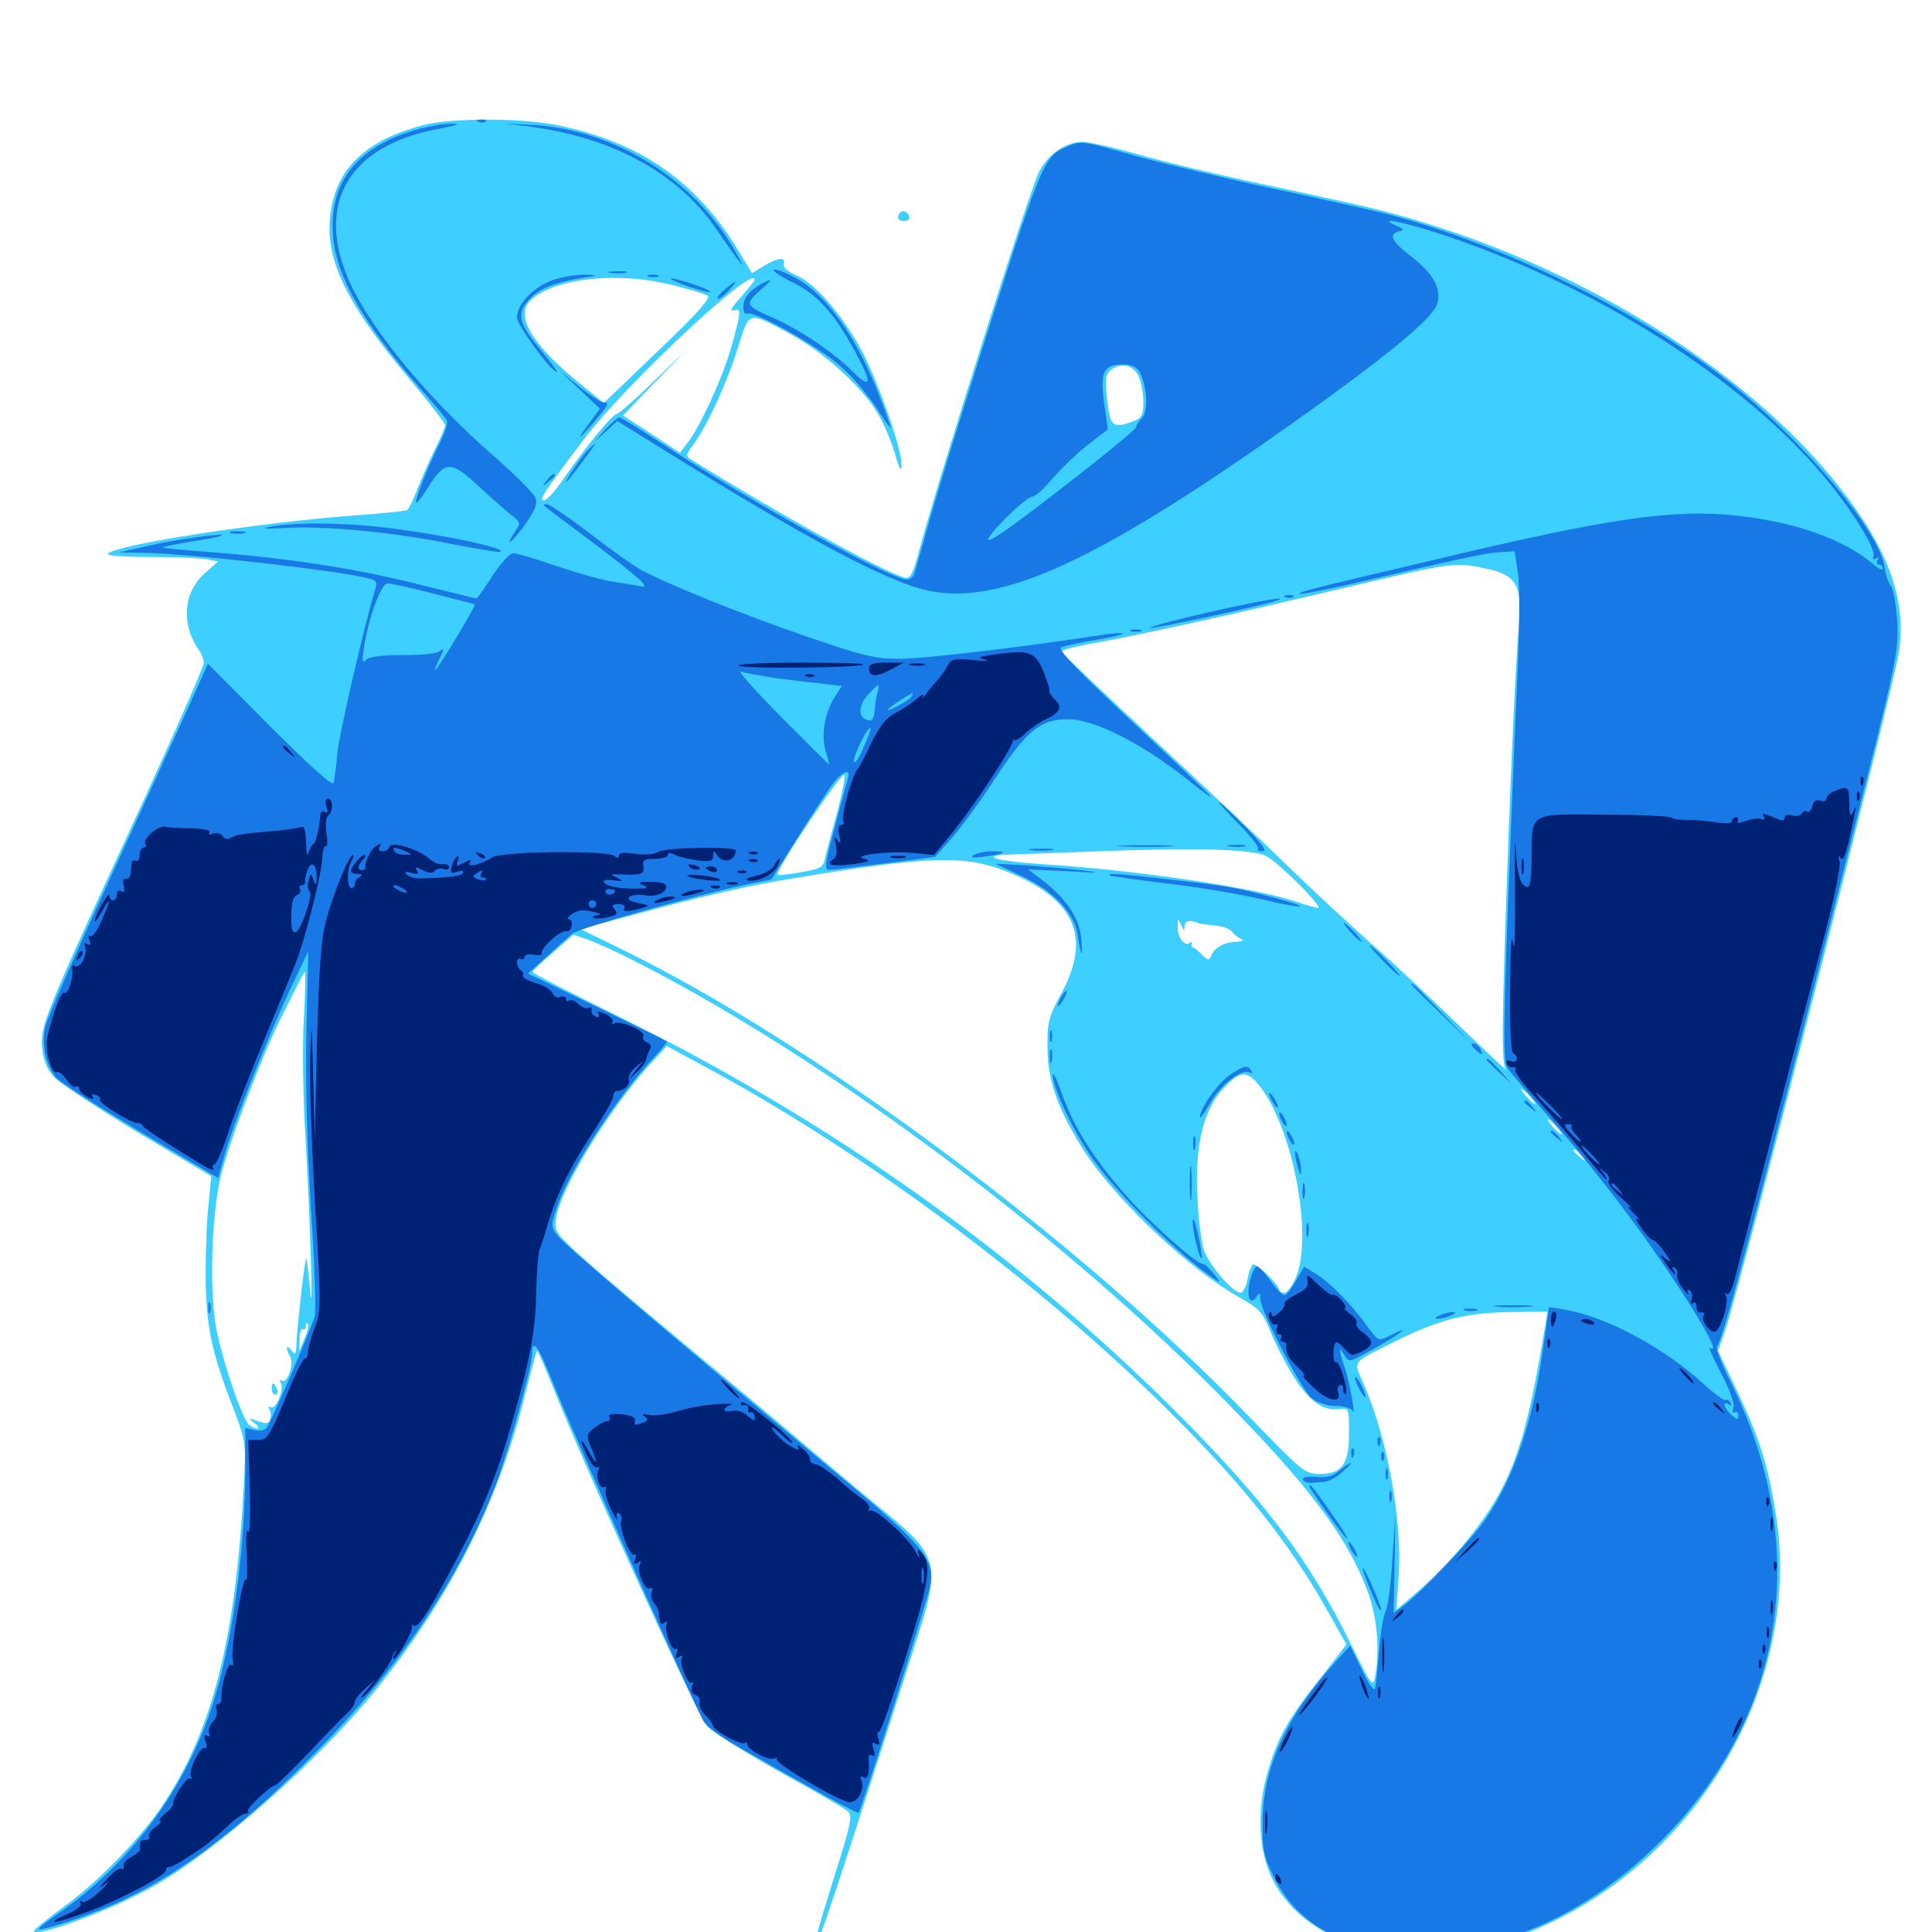 <svg xmlns="http://www.w3.org/2000/svg" viewBox="0 -1000 1000 1000">
	<path fill="#3ccfff" d="M218.75 -935.156C191.211 -927.93 176.172 -914.648 171.875 -894.141C166.602 -868.75 176.758 -845.703 212.891 -802.734C222.461 -791.211 230.469 -780.859 230.469 -779.883C230.469 -778.906 227.93 -773.047 224.805 -766.797C221.875 -760.742 217.773 -751.367 215.82 -746.289C213.867 -741.211 211.523 -736.523 210.742 -735.938C209.961 -735.547 197.461 -734.18 183.203 -733.203C133.984 -729.492 60.547 -718.164 55.859 -713.477C54.688 -712.5 62.891 -711.719 77.539 -711.719C90.43 -711.719 103.711 -711.133 107.031 -710.547L112.891 -709.375L106.25 -703.516C94.922 -693.555 93.555 -677.344 102.734 -663.867C104.297 -661.719 105.469 -658.594 105.469 -656.836C105.469 -654.883 89.648 -618.945 70.117 -576.562C22.07 -472.461 20.898 -469.141 21.875 -457.422C22.656 -450.391 24.414 -446.289 28.516 -441.992C31.641 -438.867 50.977 -426.172 71.68 -413.672L109.375 -391.211L108.008 -377.148C107.031 -369.336 106.445 -352.539 106.445 -339.648C106.641 -313.672 109.375 -300.391 120.703 -271.289C127.344 -253.711 127.344 -253.711 126.172 -230.273C121.875 -150.781 109.57 -102.93 83.398 -64.453C72.07 -47.852 49.414 -24.609 32.227 -12.5C24.219 -6.641 17.578 -1.172 17.578 -0.586C17.578 3.32 56.641 -10.938 77.93 -22.852C111.523 -41.211 167.578 -91.016 197.266 -128.711C234.766 -176.172 258.984 -225.195 272.461 -280.859C275.195 -291.406 277.539 -300.391 277.93 -300.781C278.32 -301.172 281.641 -293.359 285.742 -283.203C302.93 -239.648 361.328 -111.523 366.211 -106.25C369.336 -103.125 386.328 -92.578 404.102 -82.617C421.875 -72.852 437.695 -63.672 439.062 -62.305C441.211 -60.352 440.234 -55.078 432.812 -31.836C421.484 4.688 421.094 6.445 423.438 4.102C425 2.539 441.406 -47.656 475.781 -155.469C486.523 -189.453 484.961 -195.312 459.766 -216.016C451.367 -222.852 432.617 -238.477 418.164 -250.781C403.516 -263.281 372.656 -289.062 349.609 -308.203C326.562 -327.344 302.93 -347.461 297.266 -352.93C287.5 -362.109 286.719 -363.477 287.891 -369.727C290.43 -385.352 314.648 -425 336.328 -449.023L345.117 -458.594L363.867 -448.438C443.164 -406.055 532.227 -340.625 599.023 -275.586C641.016 -234.57 666.797 -202.734 687.695 -165.234L696.875 -148.828L683.789 -131.836C666.797 -110.547 661.523 -100.977 656.25 -83.203C650.391 -63.672 651.367 -41.406 658.789 -26.953C676.758 8.203 728.711 21.484 780.859 3.906C873.242 -26.953 934.375 -125.195 918.945 -217.773C914.844 -242.578 910.742 -255.664 898.633 -281.055L889.258 -300.781L892.969 -311.328C900.781 -334.57 978.125 -636.328 982.617 -661.133C987.305 -687.891 978.125 -714.844 952.539 -747.266C908.789 -803.516 829.492 -854.883 745.117 -882.227C720.898 -890.039 712.891 -891.992 655.273 -904.297C632.812 -908.984 603.516 -916.016 590.43 -919.727C577.344 -923.438 563.867 -926.562 560.352 -926.562C551.367 -926.562 541.992 -919.922 537.5 -910.352C532.227 -899.219 486.719 -755.469 476.367 -717.188C472.266 -701.953 471.289 -700.195 467.773 -701.172C455.273 -705.078 404.102 -733.398 357.422 -762.305C354.883 -763.867 355.078 -765.039 358.789 -769.727C366.016 -779.688 376.367 -801.953 381.836 -819.727C388.086 -839.453 386.719 -839.062 408.984 -827.148C425 -818.555 444.531 -801.367 453.32 -787.695C456.836 -782.227 461.133 -772.266 463.086 -765.625C465.625 -756.641 466.602 -755.273 466.602 -759.57C466.797 -768.555 452.734 -807.422 443.945 -822.266C433.203 -840.234 421.484 -853.32 412.305 -857.422C407.422 -859.57 405.078 -861.719 405.664 -863.477C407.031 -867.188 402.344 -866.602 395.312 -862.305L389.258 -858.594L382.617 -869.531C360.742 -906.055 331.445 -926.367 288.672 -935.156C269.727 -939.062 233.398 -939.062 218.75 -935.156ZM348.438 -852.344C356.641 -850.391 364.648 -847.852 366.211 -847.07C368.164 -845.898 361.523 -838.281 340.625 -818.359L312.5 -791.406L298.633 -802.734C274.805 -822.266 266.211 -837.305 275 -844.922C287.695 -856.25 320.508 -859.57 348.438 -852.344ZM390.625 -855.273C390.625 -854.688 387.305 -850.586 383.398 -846.094C379.102 -841.406 377.344 -838.477 379.492 -839.258C383.789 -840.82 383.789 -839.062 378.711 -821.094C374.609 -805.859 362.305 -778.711 355.664 -770.508L351.953 -765.625L337.109 -775.391L322.461 -784.961L338.477 -801.562L354.492 -818.164L337.891 -802.148C328.711 -793.164 320.312 -785.938 319.336 -785.742C316.992 -785.742 302.93 -768.359 291.797 -752.344C287.695 -746.094 283.008 -741.016 281.641 -741.016C278.711 -741.016 280.859 -744.336 301.953 -772.266C323.242 -800.586 390.625 -863.672 390.625 -855.273ZM589.258 -805.469C590.625 -802.734 591.797 -796.875 591.797 -792.188C591.797 -785.156 591.016 -783.594 586.719 -782.031C575.977 -777.93 574.609 -779.102 573.047 -793.164C571.875 -804.492 572.266 -806.445 575.391 -808.789C580.664 -812.5 586.328 -811.133 589.258 -805.469ZM769.336 -705.664C784.375 -702.539 787.891 -697.07 786.328 -678.516C784.18 -652.93 781.445 -589.844 779.102 -518.75C777.344 -462.695 777.344 -449.414 779.492 -446.484C780.859 -444.727 770.703 -454.297 756.641 -467.773C742.773 -481.25 722.266 -500.586 710.938 -510.547C699.609 -520.508 680.664 -538.086 668.75 -549.609C657.031 -561.133 625.391 -591.016 598.438 -616.016C571.68 -641.016 549.609 -661.914 549.219 -662.695C549.023 -663.477 557.422 -665.625 567.773 -667.383C591.406 -671.68 635.742 -681.445 693.359 -695.117C752.539 -709.18 752.93 -709.18 769.336 -705.664ZM433.008 -578.32C430.273 -568.359 427.539 -558.203 426.953 -555.273C425.977 -550.977 424.414 -550.195 414.062 -548.438C407.617 -547.266 402.344 -546.875 402.344 -547.266C402.344 -551.172 436.133 -601.367 437.109 -598.828C437.5 -597.461 435.742 -588.281 433.008 -578.32ZM655.469 -556.836C662.109 -553.32 685.352 -530.078 682.227 -530.078C681.055 -530.078 676.367 -531.445 671.68 -533.008C650.586 -540.43 588.672 -549.609 539.258 -552.734C516.992 -554.102 506.25 -557.031 521.484 -557.617C526.367 -557.812 547.461 -558.594 568.359 -559.375C619.531 -561.328 648.438 -560.547 655.469 -556.836ZM523.633 -547.852C556.641 -533.984 564.844 -514.453 549.414 -485.938C542.773 -473.633 541.992 -471.094 542.188 -457.812C542.188 -441.602 547.07 -427.344 558.789 -408.008C574.609 -381.641 614.062 -343.945 641.406 -328.516C651.953 -322.656 653.516 -320.898 657.617 -310.742C660.156 -304.492 665.625 -293.75 669.922 -286.914C678.125 -274.219 684.961 -269.531 693.555 -270.703C698.047 -271.289 698.242 -270.898 698.242 -258.398C698.242 -241.992 694.727 -237.109 683.008 -237.109C675.391 -237.109 674.023 -238.281 646.68 -266.602C558.008 -358.594 419.336 -461.523 319.531 -509.766L300.391 -519.141L324.414 -525.586C364.062 -536.328 387.109 -541.602 413.477 -545.898C483.203 -557.227 500.586 -557.617 523.633 -547.852ZM613.086 -520.703C613.281 -522.656 614.648 -523.633 616.797 -523.242C618.555 -522.852 620.117 -522.461 620.117 -522.266C620.117 -522.07 623.633 -521.484 627.93 -521.094C632.227 -520.703 636.523 -519.336 637.695 -517.773C638.672 -516.211 641.016 -514.648 642.578 -513.867C644.336 -513.281 642.969 -512.695 639.648 -512.5C633.398 -512.305 628.125 -509.18 626.758 -504.883C625.977 -502.734 625 -502.93 622.07 -505.859C620.117 -508.008 617.969 -509.57 617.383 -509.57C616.797 -509.57 616.602 -510.547 616.797 -511.523C617.188 -512.695 616.797 -512.891 616.016 -512.109C613.477 -509.57 609.375 -514.648 609.57 -520.117C609.57 -524.609 609.766 -524.805 611.328 -521.289C612.695 -518.164 613.086 -517.969 613.086 -520.703ZM326.172 -503.711C422.266 -455.469 542.383 -366.797 627.93 -281.25C676.172 -232.812 697.656 -204.688 708.203 -175.391C712.891 -162.695 714.258 -144.922 711.719 -132.031C710.547 -126.562 709.766 -127.539 699.805 -147.852C677.734 -192.773 654.492 -223.633 606.641 -271.289C525.781 -351.758 428.906 -420.312 320.312 -473.828C295.703 -485.938 275.586 -496.289 275.586 -496.875C275.586 -497.461 280.469 -501.953 286.328 -507.031L296.68 -516.211L304.297 -513.672C308.398 -512.109 318.164 -507.812 326.172 -503.711ZM157.227 -472.07C156.445 -458.203 156.836 -430.469 158.203 -409.961C160.742 -364.844 162.305 -310.352 160.352 -333.789C159.57 -342.383 158.789 -349.023 158.398 -348.438C157.617 -346.68 153.906 -314.453 153.516 -305.859C153.32 -298.828 152.93 -298.047 150.977 -300.977C148.047 -304.688 147.656 -302.148 150.195 -297.852C152.344 -294.336 148.828 -283.594 145.898 -285.352C144.727 -286.133 144.531 -285.547 145.312 -284.18C147.266 -281.055 142.773 -269.922 140.039 -271.68C138.867 -272.266 138.672 -271.875 139.453 -270.508C140.234 -269.141 140.43 -266.992 139.844 -265.43C139.062 -263.086 137.695 -262.891 133.398 -264.453C128.32 -266.211 128.125 -266.211 131.641 -263.477C135.547 -260.547 133.789 -259.375 129.297 -262.109C125.781 -264.453 116.016 -292.578 112.109 -311.523C108.203 -330.859 109.375 -370.508 114.258 -391.211C118.359 -408.203 135.547 -453.516 145.117 -472.461L155.078 -492.383C156.25 -494.922 157.617 -496.875 157.812 -496.875C158.203 -496.875 158.008 -485.742 157.227 -472.07ZM649.219 -441.016C667.383 -423.047 680.078 -363.477 671.094 -339.648C669.141 -334.766 666.406 -330.859 664.844 -330.859C663.281 -330.859 662.109 -331.641 662.109 -332.422C662.109 -334.961 650 -346.484 648.438 -345.508C647.656 -344.922 646.289 -341.406 645.703 -337.695C644.922 -333.984 643.359 -330.859 642.188 -330.859C638.086 -330.859 625.391 -345.703 623.047 -353.32C621.68 -357.617 620.117 -370.508 619.727 -382.031C618.555 -407.812 623.047 -425.977 633.594 -437.109C640.82 -444.727 644.531 -445.703 649.219 -441.016ZM791.992 -432.422C793.945 -430.273 795.117 -428.516 794.531 -428.516C793.945 -428.516 791.992 -430.273 790.039 -432.422C788.086 -434.57 786.914 -436.328 787.5 -436.328C788.086 -436.328 790.039 -434.57 791.992 -432.422ZM805.664 -416.797C807.617 -414.648 808.789 -412.891 808.203 -412.891C807.617 -412.891 805.664 -414.648 803.711 -416.797C801.758 -418.945 800.586 -420.703 801.172 -420.703C801.758 -420.703 803.711 -418.945 805.664 -416.797ZM818.555 -401.758C821.094 -398.633 820.898 -398.438 817.969 -400.977C814.648 -403.516 813.672 -405.078 815.234 -405.078C815.625 -405.078 817.188 -403.516 818.555 -401.758ZM799.805 -313.867C789.648 -251.953 782.422 -231.445 760.156 -203.711C753.906 -195.703 742.773 -184.18 735.742 -177.93L722.656 -166.602L724.023 -184.961C725.781 -213.477 717.969 -256.055 705.859 -283.594C700.391 -296.094 698.828 -294.141 723.633 -306.445C745.508 -317.188 759.57 -320.703 782.812 -320.898L800.977 -321.094ZM157.617 -307.227L154.883 -300.586L155.078 -306.836C155.078 -310.156 155.859 -312.5 156.641 -312.109C157.617 -311.523 158.203 -312.109 158.203 -313.477C158.203 -314.844 158.594 -315.43 159.375 -314.844C159.961 -314.258 159.18 -310.742 157.617 -307.227ZM140.625 -281.055C140.625 -279.492 141.406 -278.125 142.578 -278.125C143.555 -278.125 143.945 -279.492 143.359 -281.055C142.578 -282.617 141.797 -283.984 141.406 -283.984C141.016 -283.984 140.625 -282.617 140.625 -281.055ZM466.016 -890.039C463.867 -887.891 464.844 -885.547 467.773 -885.547C469.336 -885.547 470.703 -886.328 470.703 -887.305C470.703 -889.844 467.578 -891.602 466.016 -890.039Z"/>
	<path fill="#1878e5" d="M247.656 -936.914C246.094 -937.5 246.68 -938.086 248.828 -938.086C250.977 -938.281 252.148 -937.695 251.367 -937.109C250.781 -936.523 249.023 -936.328 247.656 -936.914ZM217.383 -933.398C184.961 -924.609 169.922 -905.859 172.461 -877.148C174.219 -856.641 188.477 -832.031 217.773 -798.633C224.414 -791.211 230.469 -783.984 231.25 -782.617C232.031 -781.25 230.273 -775.781 227.539 -770.508C221.289 -758.008 214.453 -740.82 215.43 -739.844C215.82 -739.453 218.945 -743.359 222.266 -748.828C230.273 -761.523 233.789 -761.523 247.852 -748.242C253.906 -742.578 261.328 -736.133 264.258 -733.789C269.531 -729.688 269.727 -729.297 266.406 -724.609C260.742 -715.82 265.039 -719.141 272.07 -728.906C276.953 -735.938 278.32 -739.258 277.148 -742.383C276.367 -744.531 266.016 -754.883 254.102 -765.234C221.68 -793.75 193.164 -828.125 181.641 -852.539C162.305 -893.945 179.883 -924.805 227.539 -933.398C236.328 -935.156 238.672 -935.938 234.375 -935.938C230.664 -936.133 222.852 -934.766 217.383 -933.398ZM273.633 -934.57C317.188 -928.906 350.977 -910.352 370.898 -881.25C385.156 -860.352 387.891 -857.617 379.492 -871.68C358.203 -908.008 317.383 -933.008 275.391 -935.352L260.742 -936.133ZM551.367 -923.633C540.039 -918.75 538.867 -915.82 503.125 -802.539C493.945 -773.633 483.789 -740.234 480.469 -728.32C477.148 -716.602 474.023 -705.273 473.438 -703.516C472.852 -701.562 471.094 -700 469.336 -700C461.133 -700 386.523 -741.406 342.188 -770.703C331.055 -777.93 321.289 -783.984 320.508 -783.984C319.727 -783.984 316.602 -781.055 313.281 -777.734L307.617 -771.289L313.672 -776.758L319.531 -782.031L341.992 -768.164C416.992 -721.289 460.156 -698.242 481.25 -694.141C520.117 -686.328 573.242 -711.914 683.594 -791.406C721.68 -818.945 741.406 -835.547 743.75 -842.383C746.484 -850.195 741.992 -858.398 730.273 -867.383C720.312 -875 718.359 -878.906 724.219 -880.273C726.953 -880.859 726.758 -881.445 722.656 -883.203C712.5 -887.695 724.805 -885.547 743.164 -879.688C823.633 -853.711 903.125 -803.516 945.898 -751.172C959.375 -734.766 971.094 -715.625 969.727 -712.109C969.141 -710.547 969.727 -710.156 971.094 -710.938C972.461 -711.719 972.656 -711.523 971.875 -710.156C971.094 -708.789 971.484 -707.812 972.461 -707.812C973.633 -707.812 974.609 -706.836 974.609 -705.664C974.609 -704.492 971.875 -705.859 968.555 -708.789C954.102 -720.898 928.711 -729.883 899.609 -733.008C866.211 -736.719 833.594 -732.031 741.211 -709.961C677.344 -694.922 671.875 -693.555 672.852 -692.578C673.242 -692.188 688.867 -695.312 707.422 -699.609C756.641 -711.133 770.312 -714.062 777.539 -714.258L783.984 -714.648L785.742 -702.93C786.719 -696.094 786.523 -672.266 785.156 -645.312C783.984 -620.117 781.836 -566.016 780.273 -525.195C778.125 -463.281 778.125 -450.391 780.273 -447.07C781.836 -444.922 791.406 -433.594 801.953 -421.68C828.906 -391.016 856.445 -354.102 876.758 -321.484C886.133 -306.055 888.867 -300 884.961 -302.344C884.18 -302.93 886.719 -297.07 890.82 -289.258C895.312 -280.664 897.852 -273.828 897.266 -271.484C896.484 -269.531 896.875 -268.359 897.852 -268.945C898.828 -269.727 899.805 -268.945 899.805 -267.383C899.805 -264.844 899.023 -265.039 896.094 -267.773C892.188 -271.289 891.211 -275.195 894.922 -273.047C896.289 -272.07 896.484 -272.461 895.703 -274.023C894.727 -275.391 893.75 -275.977 893.164 -275.391C892.578 -274.805 887.305 -278.516 881.641 -283.789C860.938 -302.734 830.859 -318.75 809.18 -322.266L801.758 -323.438L799.023 -304.297C793.945 -266.016 784.18 -236.133 769.336 -214.258C762.891 -204.297 734.961 -175 726.367 -168.75L721.289 -165.039L721.875 -190.82L722.266 -216.602L720.703 -192.969C719.922 -180.078 718.359 -167.578 716.992 -165.43C715.82 -163.086 714.453 -153.906 713.672 -144.922C713.086 -136.133 712.109 -127.539 711.719 -125.977C711.133 -124.414 708.203 -128.711 704.883 -135.742L698.828 -148.242L690.039 -138.477C665.625 -111.133 653.711 -84.766 653.516 -57.422C653.32 -42.383 653.906 -39.453 659.766 -27.734C672.852 -1.172 702.539 12.695 741.211 10.352C784.961 7.812 826.758 -13.086 862.5 -50C924.805 -114.453 937.109 -201.367 895.898 -284.375C891.211 -293.75 887.891 -302.148 888.672 -302.93C891.797 -306.25 910.742 -377.93 957.227 -561.328C981.641 -657.422 982.812 -662.695 982.031 -677.93C981.445 -686.719 980.078 -695.117 978.711 -696.875C977.344 -698.438 975.977 -702.539 975.586 -705.859C973.047 -725.781 929.883 -776.172 889.062 -806.836C842.383 -841.992 773.438 -875 716.992 -889.453C708.789 -891.406 681.445 -897.656 656.25 -902.93C631.055 -908.398 599.414 -916.016 586.133 -919.727C558.594 -927.539 559.766 -927.344 551.367 -923.633ZM589.844 -807.422C593.75 -800 594.531 -786.914 591.016 -783.594C589.258 -781.836 587.891 -779.688 587.891 -778.711C587.695 -777.148 551.758 -748.438 525 -728.711C516.211 -722.266 510.352 -718.945 511.523 -721.094C514.453 -726.758 531.445 -742.969 534.375 -742.969C535.742 -742.969 540.234 -746.875 544.336 -751.758C548.438 -756.641 556.641 -764.648 562.5 -769.336L573.438 -777.734L571.484 -791.406C569.336 -807.617 571.094 -811.328 581.25 -811.328C585.742 -811.328 588.477 -810.156 589.844 -807.422ZM400.391 -860.156C400.391 -859.375 405.078 -856.25 410.938 -853.516C422.852 -847.656 431.836 -837.695 442.188 -818.75C451.758 -801.367 451.367 -797.656 440.82 -808.203C431.25 -817.773 413.672 -829.492 400.391 -835.352C385.547 -841.797 385.352 -842.578 393.75 -850C399.219 -854.688 400 -855.859 396.484 -854.297C388.477 -850.391 384.766 -846.094 384.766 -841.211C384.766 -838.672 385.547 -836.914 386.523 -837.695C389.844 -839.648 424.219 -820.508 435.156 -810.352C441.211 -805.078 449.414 -795.312 453.516 -789.062C457.617 -782.617 460.938 -778.125 460.938 -778.711C460.938 -779.492 458.789 -785.742 456.055 -792.773C443.75 -825.586 426.953 -849.023 409.766 -857.227C404.688 -859.766 400.391 -861.133 400.391 -860.156ZM316.016 -858.789C313.477 -859.18 315.039 -859.57 319.336 -859.57C323.633 -859.766 325.586 -859.375 323.828 -858.789C321.875 -858.398 318.359 -858.398 316.016 -858.789ZM285.742 -854.883C276.172 -851.562 267.578 -842.383 267.578 -835.742C267.578 -831.641 285.352 -807.422 288.281 -807.422C288.867 -807.422 284.961 -812.695 279.492 -819.336C267.773 -833.398 266.992 -838.672 275.391 -846.484C280.859 -851.562 289.258 -854.492 306.641 -857.031C309.375 -857.422 307.617 -857.812 302.734 -857.812C297.852 -857.812 290.234 -856.641 285.742 -854.883ZM335.547 -856.836C334.18 -857.422 335.156 -857.812 337.891 -857.812C340.625 -857.812 341.602 -857.422 340.43 -856.836C339.062 -856.445 336.719 -856.445 335.547 -856.836ZM354.492 -852.344C359.961 -850.391 365.625 -848.828 367.188 -848.828C368.75 -848.828 365.82 -850.391 360.352 -852.344C355.078 -854.297 349.219 -855.859 347.656 -855.859C346.094 -855.859 349.219 -854.297 354.492 -852.344ZM375.195 -850.195C372.656 -848.047 370.898 -845.898 371.484 -845.508C371.875 -844.922 374.414 -846.68 376.953 -849.414C382.422 -855.273 381.641 -855.664 375.195 -850.195ZM300.391 -798.047L310.547 -788.477L303.516 -778.906C297.266 -770.312 300.586 -773.242 310.742 -785.547C315.039 -790.625 315.234 -791.797 312.109 -791.797C310.938 -791.797 305.273 -795.312 300 -799.805L290.039 -807.812ZM303.32 -766.016C299.609 -761.719 291.016 -748.828 293.359 -750.781C295.117 -752.344 308.594 -770.312 308.008 -770.312C307.617 -770.312 305.469 -768.359 303.32 -766.016ZM283.008 -751.367C280.469 -748.242 280.664 -748.047 283.789 -750.586C285.547 -751.953 287.109 -753.516 287.109 -753.906C287.109 -755.469 285.547 -754.492 283.008 -751.367ZM281.445 -738.281C281.836 -737.891 292.773 -729.688 305.859 -719.922C318.75 -710.352 330.469 -700.781 332.031 -699.023C334.375 -696.289 334.18 -695.898 329.883 -696.875C327.344 -697.266 321.484 -698.242 316.797 -699.023C312.305 -699.609 299.609 -703.125 288.672 -706.836C277.734 -710.547 267.383 -713.672 265.625 -713.672C263.867 -713.672 259.18 -708.398 254.883 -701.953C250.781 -695.508 247.07 -690.234 246.68 -690.234C246.289 -690.234 233.594 -693.359 218.555 -697.07C185.547 -705.469 151.367 -710.742 113.281 -713.867C97.656 -715.039 84.766 -716.211 84.375 -716.602C83.984 -716.992 90.234 -718.164 98.047 -719.531C105.859 -720.703 113.281 -722.07 114.258 -722.656C118.945 -724.609 91.406 -720.898 77.148 -717.578L61.523 -714.062L74.414 -713.867C97.656 -713.477 174.219 -704.883 191.016 -700.586C194.727 -699.805 195.312 -698.633 194.336 -695.312C188.477 -675.977 175.586 -620.312 174.609 -610.156C174.023 -603.125 173.047 -596.289 172.656 -594.727C172.07 -592.969 160.156 -603.711 139.648 -624.219L107.617 -656.445L97.461 -633.789C91.797 -621.289 73.242 -580.859 56.25 -543.75C39.258 -506.836 24.414 -472.852 23.438 -468.555C21.289 -459.375 23.633 -448.633 28.906 -442.383C30.664 -440.039 50.391 -427.539 72.461 -414.258L112.891 -390.234L116.211 -401.953C120.312 -417.383 140.43 -467.578 151.172 -490.039L159.57 -507.617L158.594 -466.602C158.008 -440.039 158.984 -407.617 160.938 -374.219C162.891 -346.094 163.672 -320.898 162.891 -318.555C160.547 -311.133 140.234 -263.672 138.086 -261.133C137.109 -259.57 134.375 -259.18 131.641 -259.766L126.953 -260.938V-238.867C126.758 -199.805 121.094 -155.469 111.914 -123.828C99.023 -78.516 69.727 -37.305 31.25 -10.352C24.805 -5.859 19.727 -1.953 20.117 -1.562C21.484 -0.195 49.023 -9.57 63.477 -16.406C96.68 -32.227 127.93 -56.445 166.992 -96.68C208.789 -139.648 239.062 -185.547 257.031 -232.617C263.281 -249.219 275.391 -292.969 275.391 -299.023C275.391 -307.812 278.711 -303.32 286.133 -284.57C295.898 -259.766 360.352 -114.844 364.258 -108.984C365.82 -106.445 373.047 -101.172 380.273 -96.875C419.336 -74.609 443.75 -61.133 444.336 -61.719C445.898 -63.281 480.664 -173.633 481.641 -180.078C483.594 -192.773 477.148 -200.781 438.477 -232.812C337.305 -317.188 291.992 -355.859 288.672 -360.352C284.961 -365.234 284.961 -365.625 288.867 -376.758C295.703 -395.898 319.922 -433.008 339.062 -453.32C342.773 -457.227 345.508 -460.742 345.117 -460.938C344.727 -461.328 328.32 -469.336 308.789 -478.906L273.242 -496.094L282.812 -504.688C287.891 -509.57 294.141 -514.844 296.289 -516.797C300.195 -519.727 360.156 -536.719 386.523 -542.188L399.219 -544.727L412.695 -566.211C420.117 -578.125 428.32 -590.625 430.859 -594.141C436.133 -600.977 440.625 -602.539 438.867 -597.07C438.281 -595.117 435.156 -583.594 432.031 -571.68C426.758 -552.148 426.562 -549.609 429.297 -549.805C431.055 -549.805 444.141 -551.367 458.203 -553.125L483.984 -556.445L492.578 -566.211C497.461 -571.68 507.031 -584.766 514.062 -595.508C531.25 -621.875 538.281 -627.734 552.93 -627.734C566.797 -627.734 592.578 -614.453 616.602 -594.922C622.266 -590.43 626.953 -587.109 626.953 -587.5C626.953 -587.891 608.789 -605.078 586.719 -625.781C559.18 -651.562 547.266 -663.867 549.219 -664.844C550.586 -665.625 558.594 -667.383 566.992 -668.75C575.195 -670.117 581.641 -671.68 581.25 -672.07C580.859 -672.656 574.023 -672.07 566.016 -670.703C527.539 -664.844 477.93 -658.984 465.43 -658.984C453.125 -658.984 446.484 -660.547 417.578 -670.508C386.719 -681.055 347.656 -696.68 332.422 -704.688C328.906 -706.445 316.992 -714.844 305.859 -723.438C294.727 -732.031 284.375 -739.062 283.008 -739.062C281.641 -739.062 281.055 -738.672 281.445 -738.281ZM224.414 -692.773C235.742 -689.844 245.508 -687.305 245.703 -687.109C246.484 -686.523 226.367 -653.125 225.195 -653.125C224.805 -653.125 225.977 -656.055 227.734 -659.57C229.688 -663.477 229.883 -664.844 228.32 -663.477C226.758 -661.719 219.727 -660.938 208.984 -660.938C198.242 -660.938 191.211 -660.156 189.648 -658.594C187.5 -656.445 187.305 -657.422 188.281 -664.062C190.43 -679.492 197.266 -698.047 200.586 -698.047C202.148 -698.047 212.891 -695.703 224.414 -692.773ZM400 -649.219C407.227 -648.242 418.164 -646.875 424.414 -646.289L435.742 -644.922L431.836 -638.867C426.758 -630.469 425 -619.922 427.344 -611.328C428.516 -607.422 429.297 -604.297 429.102 -604.297C428.906 -604.297 417.773 -615.43 404.297 -628.906C390.82 -642.578 381.445 -653.125 383.398 -652.344C385.547 -651.758 392.969 -650.391 400 -649.219ZM454.297 -641.992C453.711 -640.039 452.93 -635.742 452.734 -632.422C452.344 -627.734 451.562 -626.562 448.828 -627.344C443.945 -628.516 444.336 -635.352 449.609 -640.82C454.688 -646.289 455.664 -646.484 454.297 -641.992ZM471.68 -639.453C471.094 -638.281 467.578 -636.133 464.258 -634.375C457.227 -630.664 458.203 -632.617 466.211 -637.695C472.852 -641.797 473.242 -641.992 471.68 -639.453ZM446.875 -612.891C444.727 -607.617 442.383 -604.492 441.992 -605.664C441.211 -608.008 449.219 -624.414 450.586 -623.047C450.977 -622.852 449.219 -618.164 446.875 -612.891ZM139.648 -727.344C134.57 -726.367 137.5 -726.172 147.461 -726.758C167.773 -727.93 203.906 -724.609 234.18 -718.359C247.461 -715.82 258.789 -713.867 259.18 -714.453C261.133 -716.406 232.227 -722.656 203.906 -726.367C180.469 -729.492 153.125 -729.883 139.648 -727.344ZM119.727 -724.023C117.773 -724.609 119.336 -725 123.047 -725C126.758 -725 128.32 -724.609 126.562 -724.023C124.609 -723.633 121.484 -723.633 119.727 -724.023ZM665.625 -690.82C664.062 -691.406 664.648 -691.992 666.797 -691.992C668.945 -692.188 670.117 -691.602 669.336 -691.016C668.75 -690.43 666.992 -690.234 665.625 -690.82ZM624.414 -682.812C607.422 -678.906 594.336 -675.391 595.312 -675C597.07 -674.414 656.055 -687.109 661.133 -689.258C667.969 -691.797 650.781 -688.867 624.414 -682.812ZM585.547 -673.242C584.18 -673.828 585.156 -674.219 587.891 -674.219C590.625 -674.219 591.602 -673.828 590.43 -673.242C589.062 -672.852 586.719 -672.852 585.547 -673.242ZM641.211 -573.438C647.461 -567.188 651.758 -561.523 651.172 -560.742C650.391 -559.961 651.367 -559.375 653.516 -559.375C656.055 -559.375 653.711 -562.695 644.531 -572.07C637.695 -579.102 631.445 -584.766 631.055 -584.766C630.469 -584.766 634.961 -579.688 641.211 -573.438ZM581.641 -561.914C574.805 -562.305 579.883 -562.5 592.773 -562.5C605.664 -562.5 611.133 -562.305 605.078 -561.914C598.828 -561.523 588.281 -561.523 581.641 -561.914ZM636.328 -561.914C633.789 -562.305 635.352 -562.695 639.648 -562.695C643.945 -562.891 645.898 -562.5 644.141 -561.914C642.188 -561.523 638.672 -561.523 636.328 -561.914ZM533.789 -559.961C530.664 -560.352 533.203 -560.742 539.062 -560.742C544.922 -560.742 547.461 -560.352 544.531 -559.961C541.406 -559.57 536.719 -559.57 533.789 -559.961ZM503.906 -557.422C501.953 -556.055 503.711 -555.859 509.766 -556.641C520.703 -558.203 522.266 -559.375 513.477 -559.375C509.766 -559.375 505.469 -558.398 503.906 -557.422ZM528.516 -546.68C544.727 -539.258 555.859 -527.734 557.617 -516.992C559.57 -504.688 560.352 -503.125 559.766 -513.086C558.984 -524.023 552.734 -533.984 540.625 -543.555L532.227 -550L552.734 -549.023C569.727 -548.047 570.898 -548.242 559.57 -549.609C552.148 -550.391 539.062 -551.562 530.469 -552.148L515.234 -552.93ZM574.414 -546.875C574.805 -546.484 587.891 -544.727 603.516 -542.773C619.141 -541.016 641.016 -537.305 652.148 -534.766C675.977 -529.102 680.859 -529.688 658.789 -535.547C638.672 -540.82 636.328 -541.211 605.859 -544.727C578.711 -547.852 573.047 -548.242 574.414 -546.875ZM699.219 -517.383C701.758 -514.648 704.297 -512.5 704.688 -512.5C705.273 -512.5 703.711 -514.648 701.172 -517.383C698.633 -520.117 696.094 -522.266 695.703 -522.266C695.117 -522.266 696.68 -520.117 699.219 -517.383ZM715.82 -502.734C719.922 -498.438 723.828 -494.922 724.414 -494.922C725 -494.922 721.875 -498.438 717.773 -502.734C713.672 -507.031 709.766 -510.547 709.18 -510.547C708.594 -510.547 711.719 -507.031 715.82 -502.734ZM730.469 -490.43C730.469 -490.234 737.305 -483.398 745.703 -475.391L760.742 -460.742L746.094 -475.977C732.617 -489.844 730.469 -491.992 730.469 -490.43ZM548.828 -483.203C547.656 -481.055 547.266 -479.297 547.656 -479.297C548.242 -479.297 549.609 -481.055 550.781 -483.203C551.953 -485.352 552.344 -487.109 551.953 -487.109C551.367 -487.109 550 -485.352 548.828 -483.203ZM543.359 -463.672C543.359 -460.938 543.75 -459.961 544.336 -461.328C544.727 -462.5 544.727 -464.844 544.336 -466.211C543.75 -467.383 543.359 -466.406 543.359 -463.672ZM761.719 -458.984C761.719 -458.594 763.086 -457.227 764.648 -455.859C767.188 -453.711 767.383 -453.906 766.406 -456.641C765.43 -459.375 761.719 -461.133 761.719 -458.984ZM543.359 -452.93C543.359 -449.805 543.75 -448.633 544.336 -450.586C544.727 -452.344 544.727 -455.078 544.336 -456.445C543.75 -457.617 543.359 -456.25 543.359 -452.93ZM769.531 -451.367C769.531 -450.977 772.461 -448.242 775.977 -444.922L782.227 -439.258L776.562 -445.703C771.094 -451.562 769.531 -452.93 769.531 -451.367ZM636.523 -443.555C630.469 -439.453 621.094 -426.367 621.094 -421.68C621.094 -420.703 623.633 -424.219 626.758 -429.688C632.422 -439.258 643.164 -447.266 647.266 -444.727C648.242 -444.141 648.438 -444.531 647.656 -445.703C645.703 -449.023 644.141 -448.633 636.523 -443.555ZM544.922 -443.555C544.922 -437.305 554.297 -416.992 563.867 -402.734C574.414 -386.719 602.344 -357.812 621.094 -343.555C631.836 -335.352 633.008 -334.766 628.906 -339.844C626.172 -343.359 623.438 -345.898 622.852 -345.703C619.922 -345.117 595.703 -366.602 582.617 -381.445C565.43 -401.172 555.859 -416.406 549.609 -433.984C547.07 -441.211 544.922 -445.508 544.922 -443.555ZM658.203 -430.469C659.375 -428.32 660.742 -426.562 661.328 -426.562C661.719 -426.562 661.328 -428.32 660.156 -430.469C658.984 -432.617 657.617 -434.375 657.031 -434.375C656.641 -434.375 657.031 -432.617 658.203 -430.469ZM789.062 -429.688C789.062 -429.297 790.625 -427.734 792.578 -426.367C795.508 -423.828 795.703 -424.023 793.164 -427.148C790.625 -430.273 789.062 -431.25 789.062 -429.688ZM662.109 -423.633C662.109 -422.656 663.086 -420.312 664.062 -418.75C665.039 -417.188 666.016 -416.797 666.016 -417.773C666.016 -418.945 665.039 -421.094 664.062 -422.656C663.086 -424.219 662.109 -424.805 662.109 -423.633ZM666.016 -413.867C666.016 -412.891 666.992 -410.547 667.969 -408.984C668.945 -407.422 669.922 -407.031 669.922 -408.008C669.922 -409.18 668.945 -411.328 667.969 -412.891C666.992 -414.453 666.016 -415.039 666.016 -413.867ZM802.734 -414.062C802.734 -413.672 804.297 -412.109 806.25 -410.742C809.18 -408.203 809.375 -408.398 806.836 -411.523C804.297 -414.648 802.734 -415.625 802.734 -414.062ZM617.578 -408.008C617.578 -404.883 617.969 -403.711 618.555 -405.664C618.945 -407.422 618.945 -410.156 618.555 -411.523C617.969 -412.695 617.578 -411.328 617.578 -408.008ZM670.312 -403.125C670.312 -401.562 671.094 -398.047 671.875 -395.312C673.047 -391.406 673.438 -391.211 673.438 -394.336C673.438 -396.484 672.852 -400 671.875 -402.148C670.898 -404.492 670.312 -404.883 670.312 -403.125ZM615.82 -387.5C615.82 -379.492 616.211 -376.172 616.602 -380.273C616.992 -384.18 616.992 -390.82 616.602 -394.922C616.211 -398.828 615.82 -395.508 615.82 -387.5ZM674.219 -383.594C674.219 -379.883 674.609 -378.32 675.195 -380.273C675.586 -382.031 675.586 -385.156 675.195 -387.109C674.609 -388.867 674.219 -387.305 674.219 -383.594ZM617.383 -367.969C617.188 -362.891 620.898 -347.461 622.07 -348.828C622.266 -349.023 621.484 -354.688 620.117 -361.133C618.75 -367.578 617.383 -370.703 617.383 -367.969ZM676.172 -363.086C676.172 -359.961 676.562 -358.789 677.148 -360.742C677.539 -362.5 677.539 -365.234 677.148 -366.602C676.562 -367.773 676.172 -366.406 676.172 -363.086ZM646.875 -336.719C644.922 -328.516 647.266 -323.828 650.586 -329.102C651.953 -331.25 652.344 -330.859 652.344 -327.734C652.344 -321.484 673.633 -280.469 679.102 -276.172C682.227 -273.828 687.109 -272.266 691.602 -272.266C695.508 -272.266 699.414 -271.094 700 -269.922C702.148 -264.844 698.438 -285.352 695.898 -292.578C692.773 -301.758 692.773 -303.906 695.898 -298.438C698.242 -294.531 698.438 -294.727 712.891 -302.93C726.758 -310.742 730.859 -314.648 718.945 -308.398C713.477 -305.664 713.281 -305.859 707.422 -313.867C699.609 -324.805 688.281 -336.328 680.859 -340.82L675 -344.336L670.898 -337.305C668.75 -333.398 666.211 -329.883 665.039 -329.688C664.062 -329.297 660.742 -332.617 657.812 -336.719C654.883 -341.016 651.562 -344.531 650.586 -344.531C649.609 -344.531 648.047 -341.016 646.875 -336.719ZM107.812 -323.047C107.812 -320.312 108.203 -319.336 108.789 -320.703C109.18 -321.875 109.18 -324.219 108.789 -325.586C108.203 -326.758 107.812 -325.781 107.812 -323.047ZM775 -323.633C770.312 -324.023 774.023 -324.414 783.203 -324.414C792.383 -324.414 796.094 -324.023 791.602 -323.633C786.914 -323.242 779.492 -323.242 775 -323.633ZM758.398 -321.68C756.445 -322.266 757.617 -322.656 760.742 -322.656C764.062 -322.656 765.43 -322.266 764.258 -321.68C762.891 -321.289 760.156 -321.289 758.398 -321.68ZM745.117 -319.141C742.578 -318.164 742.383 -317.383 744.141 -317.383C745.703 -317.383 748.828 -318.164 750.977 -319.141C753.516 -320.117 753.711 -320.898 751.953 -320.898C750.391 -320.898 747.266 -320.117 745.117 -319.141ZM701.367 -286.914C701.367 -285.938 702.539 -282.812 704.102 -280.078C705.664 -277.344 706.836 -276.172 706.836 -277.148C706.836 -278.32 705.664 -281.25 704.102 -283.984C702.539 -286.719 701.367 -288.086 701.367 -286.914ZM713.086 -253.516C713.086 -251.367 713.672 -250.781 714.258 -252.344C714.844 -253.711 714.648 -255.469 714.062 -256.055C713.477 -256.836 712.891 -255.664 713.086 -253.516ZM699.414 -247.656C699.414 -245.508 700 -244.922 700.586 -246.484C701.172 -247.852 700.977 -249.609 700.391 -250.195C699.805 -250.977 699.219 -249.805 699.414 -247.656ZM715.039 -245.703C715.039 -243.555 715.625 -242.969 716.211 -244.531C716.797 -245.898 716.602 -247.656 716.016 -248.242C715.43 -249.023 714.844 -247.852 715.039 -245.703ZM693.359 -238.867C690.039 -235.938 686.523 -234.961 681.25 -235.547C676.758 -235.938 674.023 -235.352 674.414 -234.18C674.805 -233.203 676.562 -232.422 678.32 -232.422C680.273 -232.617 683.398 -232.812 685.352 -233.008C687.5 -233.008 691.797 -235.352 694.727 -238.086C701.367 -243.75 700.195 -244.531 693.359 -238.867ZM717.188 -237.109C717.188 -234.375 717.578 -233.398 718.164 -234.766C718.555 -235.938 718.555 -238.281 718.164 -239.648C717.578 -240.82 717.188 -239.844 717.188 -237.109ZM677.734 -230.664C677.734 -229.492 694.336 -206.055 696.875 -203.906C698.828 -202.148 694.922 -208.594 687.891 -218.555C679.688 -230.273 677.734 -232.422 677.734 -230.664ZM719.141 -225.391C719.141 -222.656 719.531 -221.68 720.117 -223.047C720.508 -224.219 720.508 -226.562 720.117 -227.93C719.531 -229.102 719.141 -228.125 719.141 -225.391ZM699.219 -198.047C700.391 -195.898 701.758 -194.141 702.344 -194.141C702.734 -194.141 702.344 -195.898 701.172 -198.047C700 -200.195 698.633 -201.953 698.047 -201.953C697.656 -201.953 698.047 -200.195 699.219 -198.047ZM705.273 -188.281C705.078 -187.695 707.227 -182.031 709.961 -175.586C712.5 -169.141 714.844 -165.234 714.844 -166.797C714.844 -169.531 705.469 -190.43 705.273 -188.281Z"/>
	<path fill="#002274" d="M513.672 -661.133C506.25 -659.961 505.664 -659.57 509.766 -658.594C512.5 -657.812 509.766 -657.812 503.516 -658.398C493.75 -659.375 492.383 -658.984 490.234 -655.078C489.062 -652.734 486.523 -649.414 484.766 -647.461C483.008 -645.508 480.273 -642.383 478.906 -640.234C477.539 -638.281 476.953 -637.891 477.734 -639.453C478.516 -641.211 477.344 -640.625 474.414 -638.281C471.875 -635.938 466.797 -632.617 463.281 -630.859C458.594 -628.32 455.273 -624.219 451.172 -615.82C448.242 -609.57 444.922 -603.125 443.75 -601.758C440.82 -598.242 435.156 -577.344 436.523 -575C437.109 -574.023 436.719 -573.047 435.547 -573.047C433.984 -573.047 433.594 -571.094 434.375 -567.773C435.352 -563.477 435.156 -562.891 433.398 -565.234C431.836 -567.578 431.641 -566.992 432.617 -562.5C433.398 -558.789 433.008 -556.25 431.25 -555.273C426.758 -552.344 431.055 -551.367 441.602 -552.734C450 -553.906 451.172 -554.492 447.266 -555.469C439.844 -557.422 461.914 -559.766 473.828 -558.398L483.398 -557.422L493.359 -569.531C504.883 -583.789 525.391 -615.039 524.219 -616.797C523.828 -617.383 524.023 -617.578 524.805 -616.992C525.586 -616.406 528.32 -617.969 531.055 -620.703C533.789 -623.242 538.672 -626.562 541.797 -627.93C548.828 -631.25 550 -634.18 545.898 -638.086C544.141 -639.844 542.969 -641.797 543.164 -642.383C543.555 -643.164 541.992 -647.461 540.234 -652.148C535.742 -662.891 533.008 -663.867 513.672 -661.133ZM382.227 -655.469C381.055 -656.25 395.117 -657.031 413.867 -657.031C432.617 -657.031 447.461 -656.641 446.875 -656.055C445.117 -654.297 384.961 -653.711 382.227 -655.469ZM449.805 -654.102C449.805 -649.609 453.516 -649.414 460.938 -653.32L467.773 -657.031H458.789C452.344 -657.031 449.805 -656.25 449.805 -654.102ZM471.289 -655.664C469.336 -656.25 470.898 -656.641 474.609 -656.641C478.32 -656.641 479.883 -656.25 478.125 -655.664C476.172 -655.273 473.047 -655.273 471.289 -655.664ZM417.578 -649.805C416.016 -650.391 416.602 -650.977 418.75 -650.977C420.898 -651.172 422.07 -650.586 421.289 -650C420.703 -649.414 418.945 -649.219 417.578 -649.805ZM146.484 -613.281C146.484 -612.891 148.047 -611.328 150 -609.961C152.93 -607.422 153.125 -607.617 150.586 -610.742C148.047 -613.867 146.484 -614.844 146.484 -613.281ZM963.086 -595.312C963.086 -593.164 963.672 -592.578 964.258 -594.141C964.844 -595.508 964.648 -597.266 964.062 -597.852C963.477 -598.633 962.891 -597.461 963.086 -595.312ZM949.805 -590.625C947.266 -589.648 945.312 -587.891 945.312 -586.523C945.312 -585.352 943.945 -584.961 942.188 -585.547C940.039 -586.328 938.672 -585.352 938.086 -582.812C937.5 -580.664 936.328 -579.297 935.547 -579.883C934.57 -580.469 933.203 -580.078 932.617 -578.906C931.836 -577.734 929.688 -577.344 927.539 -577.93C925.391 -578.711 923.828 -578.32 923.828 -576.953C923.828 -575.586 922.656 -575 921.484 -575.586C912.109 -579.297 911.523 -579.492 912.891 -577.344C913.672 -575.977 913.281 -575.391 911.523 -576.172C910.156 -576.562 906.445 -576.172 903.516 -575C900.195 -573.828 898.633 -573.828 899.414 -575C900 -576.172 899.609 -576.953 898.633 -576.953C897.461 -576.953 896.484 -576.172 896.484 -575C896.484 -573.828 893.555 -573.633 889.258 -574.219C885.156 -575 878.125 -575.586 873.633 -575.586C868.945 -575.586 865.234 -576.172 865.234 -576.758C865.234 -577.539 849.805 -578.32 831.055 -578.32C791.211 -578.711 792.969 -579.688 792.773 -557.031C792.578 -540.82 791.797 -538.672 788.086 -542.578C786.328 -544.141 784.961 -550.977 784.57 -560.547C784.18 -569.141 783.984 -559.375 784.18 -538.867C784.375 -518.555 783.984 -506.25 783.203 -511.523C782.227 -517.969 781.836 -510.352 781.641 -488.672C781.445 -468.75 782.031 -455.664 783.203 -454.883C786.328 -452.93 785.352 -449.414 782.031 -450.781C780.078 -451.562 779.297 -451.172 779.883 -449.609C780.273 -448.242 781.836 -447.266 783.008 -447.656C784.375 -447.852 784.961 -447.266 784.375 -446.289C783.594 -445.312 788.672 -438.477 795.508 -431.055C802.148 -423.828 812.891 -411.328 819.141 -403.711C825.391 -395.898 831.055 -389.453 831.445 -389.453C832.031 -389.453 831.25 -391.016 829.883 -392.969C827.344 -395.898 827.539 -396.094 830.469 -393.555C832.422 -392.188 833.398 -390.039 832.617 -388.867C832.031 -387.695 834.766 -383.789 839.062 -380.078C843.164 -376.367 845.312 -374.023 843.75 -375C841.992 -375.977 842.969 -374.609 845.703 -371.875C848.438 -369.141 849.414 -367.969 847.852 -368.945C846.094 -370.117 846.875 -368.164 849.414 -364.648C851.758 -361.133 854.492 -358.203 855.469 -358.203C856.445 -358.203 859.18 -355.273 861.523 -351.953C865.234 -346.68 865.43 -346.094 862.305 -348.438C858.789 -351.367 858.789 -351.172 862.109 -346.094C865.43 -341.016 868.945 -338.086 866.016 -342.969C865.234 -344.336 865.43 -344.531 866.797 -343.75C867.969 -342.969 868.555 -341.406 868.164 -340.039C867.578 -338.672 869.141 -335.547 871.289 -332.812C873.438 -330.078 874.609 -329.102 873.828 -330.664C873.047 -332.422 873.242 -333.008 874.609 -332.031C875.781 -331.25 876.172 -329.297 875.586 -327.539C874.805 -325.586 875.195 -324.805 876.367 -325.586C877.539 -326.367 878.32 -325.391 878.125 -323.438C878.125 -321.68 879.102 -320.312 880.469 -320.703C882.031 -320.898 882.617 -320.312 881.836 -319.141C880.078 -316.406 885.547 -309.375 888.086 -310.938C891.016 -312.891 895.117 -326.562 893.359 -329.297C892.578 -330.859 892.773 -331.055 893.75 -330.273C894.727 -329.297 896.484 -332.422 897.656 -337.109C898.828 -341.797 907.031 -373.242 915.82 -407.031C924.609 -440.82 936.719 -486.719 942.578 -509.18C949.023 -533.398 952.93 -551.367 952.148 -554.102C951.367 -556.836 951.562 -557.617 952.734 -555.859C954.297 -553.516 956.055 -559.18 959.961 -578.906C960.938 -583.203 960.742 -583.203 959.18 -579.883C957.617 -576.758 957.227 -577.539 957.227 -584.375C957.031 -592.969 956.641 -593.359 949.805 -590.625ZM943.359 -576.953C943.359 -578.125 942.969 -578.906 942.578 -578.906C941.992 -578.906 941.016 -578.125 940.43 -576.953C939.844 -575.977 940.234 -575 941.211 -575C942.383 -575 943.359 -575.977 943.359 -576.953ZM802.734 -427.539C806.445 -423.828 808.984 -420.703 808.398 -420.703C807.812 -420.703 804.492 -423.828 800.781 -427.539C797.07 -431.25 794.531 -434.375 795.117 -434.375C795.703 -434.375 799.023 -431.25 802.734 -427.539ZM813.477 -417.188C812.891 -416.602 813.867 -414.453 815.82 -412.5C820.508 -407.227 817.773 -408.203 812.891 -413.477C809.57 -416.992 809.18 -418.164 811.523 -418.164C813.086 -418.164 814.062 -417.578 813.477 -417.188ZM824.219 -402.148C826.758 -399.414 828.32 -397.266 827.734 -397.266C827.344 -397.266 824.805 -399.414 822.266 -402.148C819.727 -404.883 818.164 -407.031 818.75 -407.031C819.141 -407.031 821.68 -404.883 824.219 -402.148ZM838.086 -384.18C840.625 -381.055 840.43 -380.859 837.5 -383.398C834.18 -385.938 833.203 -387.5 834.766 -387.5C835.156 -387.5 836.719 -385.938 838.086 -384.18ZM961.133 -587.5C961.133 -585.352 961.719 -584.766 962.305 -586.328C962.891 -587.695 962.695 -589.453 962.109 -590.039C961.523 -590.82 960.938 -589.648 961.133 -587.5ZM168.945 -582.617C169.922 -579.688 169.727 -578.906 168.164 -579.688C166.992 -580.469 166.016 -579.883 165.82 -578.516C165.43 -571.68 163.672 -564.258 162.305 -563.281C161.328 -562.695 160.156 -560.547 159.57 -558.398C159.18 -556.25 158.594 -558.594 158.398 -563.672C158.203 -570.703 157.617 -572.656 155.469 -571.875C153.906 -571.289 148.047 -570.508 142.383 -569.922C125.586 -568.555 121.875 -567.969 119.336 -566.211C117.773 -565.43 116.016 -565.82 115.234 -567.188C114.453 -568.555 112.305 -569.141 110.352 -568.555C108.594 -567.773 107.617 -567.969 108.398 -569.141C109.18 -570.312 105.469 -571.094 99.219 -571.289C93.555 -571.289 87.305 -571.68 85.547 -572.07C81.836 -572.852 73.633 -565.82 75.195 -563.086C75.977 -562.109 75.391 -561.328 74.414 -561.328C73.242 -561.328 72.266 -559.57 72.266 -557.227C72.266 -555.078 71.484 -553.906 70.312 -554.492C69.336 -555.078 68.164 -554.492 68.164 -553.125C67.969 -551.758 67.773 -549.219 67.578 -547.656C67.578 -546.094 66.406 -544.922 65.234 -545.117C63.672 -545.312 63.281 -543.945 64.062 -541.406C64.648 -538.672 64.258 -537.695 62.891 -538.672C61.523 -539.453 60.547 -538.867 60.547 -537.109C60.547 -533.398 56.641 -532.812 56.641 -536.523C56.445 -539.258 49.023 -526.172 49.023 -523.242C49.023 -522.266 50.586 -524.414 52.734 -528.125C57.617 -537.109 57.617 -534.766 52.539 -523.438C50.391 -518.359 47.852 -514.844 46.875 -515.43C45.703 -516.211 45.508 -515.039 46.289 -513.281C47.07 -510.938 46.875 -510.352 45.312 -511.328C43.75 -512.109 43.359 -511.719 44.141 -509.766C45.508 -506.055 41.406 -498.438 38.867 -500C37.695 -500.586 37.109 -500 37.305 -498.633C38.281 -494.336 35.156 -484.961 33.398 -486.133C31.641 -487.109 27.344 -475.586 24.414 -462.891C23.047 -456.836 26.758 -443.555 29.297 -445.117C30.273 -445.703 32.617 -443.945 34.375 -441.211C36.133 -438.672 38.281 -436.914 39.258 -437.5C40.234 -438.086 41.016 -437.695 41.016 -436.523C41.016 -435.352 42.969 -433.594 45.117 -432.227C48.047 -430.859 48.828 -430.664 48.047 -432.227C47.07 -433.594 47.852 -433.984 49.609 -433.203C51.367 -432.617 52.344 -431.445 51.758 -430.664C50.977 -429.102 68.359 -418.359 71.094 -418.75C72.07 -418.945 73.438 -418.164 74.023 -417.188C75.195 -415.43 85.742 -408.594 104.297 -397.266C108.594 -394.727 111.328 -393.75 110.547 -394.922C109.766 -396.289 109.961 -397.266 110.938 -397.266C111.914 -397.266 115.234 -404.492 117.969 -413.477C120.898 -422.266 129.688 -444.922 137.5 -463.672C145.312 -482.422 152.734 -500.586 153.906 -503.711C158.789 -517.383 166.797 -549.219 166.797 -555.859C166.992 -559.766 167.773 -562.5 168.555 -561.914C169.531 -561.328 169.727 -564.453 168.945 -568.75C168.359 -573.438 168.75 -577.148 169.922 -577.93C172.461 -579.492 172.461 -586.719 169.727 -586.719C168.555 -586.719 168.164 -584.961 168.945 -582.617ZM163.867 -546.094C163.867 -541.602 163.477 -541.406 162.305 -544.531C160.938 -548.242 160.742 -548.242 159.766 -544.141C158.984 -541.797 159.375 -539.453 160.156 -538.867C162.305 -537.5 156.055 -518.75 153.125 -517.578C151.367 -516.797 150.586 -519.336 150.781 -526.172C150.781 -532.617 151.758 -535.938 153.711 -536.719C155.273 -537.305 155.859 -538.672 155.273 -539.844C154.688 -540.82 155.078 -541.797 156.055 -541.797C157.227 -541.797 158.008 -542.383 157.812 -543.359C157.617 -544.141 158.203 -546.68 158.984 -549.219C160.938 -554.883 164.062 -552.93 163.867 -546.094ZM194.141 -561.719C191.797 -560.156 188.672 -553.32 189.062 -551.172C189.258 -550.195 188.672 -549.609 187.5 -549.609C184.766 -549.609 184.961 -552.148 187.891 -555.078C189.258 -556.445 189.453 -557.422 188.672 -557.422C186.719 -557.422 181.836 -551.367 181.641 -549.219C181.641 -548.242 183.203 -547.656 185.156 -547.656C187.695 -547.656 187.891 -547.266 185.938 -545.898C184.375 -545.117 183.398 -543.555 183.594 -542.578C183.789 -541.602 183.203 -540.625 182.227 -540.43C179.688 -539.453 179.297 -549.219 181.641 -553.711C182.812 -555.664 183.203 -557.422 182.617 -557.422C180.664 -557.422 172.656 -537.891 168.945 -524.219C166.211 -514.258 165.234 -500.391 164.062 -460.742L162.891 -409.961L162.109 -442.188C161.328 -472.266 161.328 -473.047 160.547 -452.93C160.156 -441.211 161.328 -406.836 163.086 -376.758C166.211 -325.195 166.211 -321.484 163.086 -313.281C161.133 -308.398 159.57 -302.539 159.375 -300.195C159.375 -298.047 158.594 -296.484 157.812 -296.875C157.227 -297.266 153.711 -290.82 150.391 -282.617C139.258 -255.859 138.672 -254.688 133.398 -254.688H128.516L129.297 -229.102C129.688 -215.039 129.297 -205.273 128.516 -207.227C127.539 -209.18 127.148 -203.906 127.734 -195.117C128.125 -186.523 127.93 -180.859 127.344 -182.422C125.977 -186.328 118.945 -145.312 120.508 -140.625C121.094 -138.477 120.703 -137.5 119.531 -138.281C117.773 -139.453 114.062 -126.172 114.648 -120.508C114.648 -119.141 113.867 -117.969 112.891 -117.969C111.719 -117.969 111.523 -116.602 112.109 -114.844C112.695 -113.281 111.914 -110.547 110.156 -108.789C108.594 -107.031 107.617 -104.492 108.203 -102.93C108.984 -101.367 108.398 -100.781 107.227 -101.562C105.664 -102.344 105.469 -101.367 106.445 -98.438C107.227 -95.898 107.031 -94.531 106.055 -95.117C103.711 -96.68 97.266 -83.203 98.828 -80.469C99.609 -79.297 99.414 -78.906 98.242 -79.492C96.68 -80.469 89.062 -68.945 89.648 -66.211C89.844 -65.625 88.086 -63.281 85.547 -61.328C83.008 -59.18 81.836 -57.617 83.008 -57.422C83.984 -57.422 82.812 -56.055 80.469 -54.297C78.125 -52.734 76.562 -50.391 77.148 -49.414C77.93 -48.438 76.953 -47.656 75.391 -47.656C72.656 -47.656 72.07 -46.68 72.461 -42.578C72.461 -41.797 70.508 -40.234 67.969 -38.867C65.43 -37.695 63.672 -35.547 64.062 -34.18C64.258 -32.812 63.867 -32.227 62.891 -32.812C61.914 -33.398 58.594 -31.055 55.469 -27.539C50.586 -22.07 50.391 -21.875 54.688 -25C57.422 -27.148 56.25 -25.391 52.148 -21.484C48.047 -17.578 43.75 -14.844 42.578 -15.625C41.406 -16.406 41.016 -16.211 41.797 -14.844C42.383 -13.672 39.844 -11.328 35.156 -9.375C22.07 -3.516 27.93 -4.102 44.922 -10.352C62.5 -16.797 85.938 -29.297 85.938 -32.031C85.938 -33.203 86.523 -33.789 87.5 -33.594C88.281 -33.398 92.773 -35.742 97.656 -39.062C106.641 -44.727 108.789 -46.484 119.141 -56.055C122.266 -58.984 125.977 -61.328 127.344 -61.328C128.516 -61.328 129.102 -61.914 128.32 -62.5C127.148 -63.672 140.234 -75.977 142.578 -75.977C143.164 -75.977 151.172 -83.789 160.352 -93.359C169.336 -102.93 178.32 -112.109 180.273 -113.672C182.031 -115.43 183.594 -117.773 183.594 -118.945C183.594 -120.312 185.938 -123.242 189.062 -125.977L194.336 -130.664L189.453 -124.805C186.719 -121.68 186.133 -120.312 188.086 -121.875C191.992 -124.805 202.344 -139.062 203.125 -142.383C203.32 -143.555 203.906 -144.727 204.492 -145.312C205.273 -145.898 205.078 -145.117 204.297 -143.945C203.516 -142.578 203.32 -141.406 203.906 -141.406C205.664 -141.406 213.867 -156.055 213.281 -158.008C212.891 -159.18 213.281 -159.375 214.062 -158.594C216.016 -156.445 221.875 -165.625 235.938 -192.188C250.391 -219.531 257.617 -237.5 265.234 -264.453C274.805 -298.242 277.148 -311.328 277.539 -330.859C277.734 -341.016 278.516 -351.172 279.297 -353.32C280.273 -355.469 282.031 -361.133 283.398 -366.016C287.891 -381.25 294.922 -395.703 306.25 -412.891C312.305 -422.07 317.383 -430.859 317.383 -432.422C317.383 -433.984 318.359 -435.352 319.336 -435.352C323.047 -435.352 326.367 -438.672 325.391 -441.211C325 -442.578 326.367 -445.312 328.711 -447.461L333.008 -450.977L329.102 -446.094L325.391 -441.211L329.883 -445.312C332.227 -447.461 334.375 -450.586 334.57 -452.148C334.961 -453.711 335.742 -455.859 336.523 -457.031C337.305 -458.398 336.523 -459.961 334.766 -460.547C333.203 -461.133 332.422 -462.5 333.008 -463.672C334.57 -466.211 320.898 -472.07 317.969 -470.312C316.797 -469.531 316.406 -469.727 316.992 -470.898C317.773 -472.07 316.016 -473.828 313.281 -475.195C309.57 -476.758 308.789 -476.758 309.766 -475.195C310.547 -473.828 309.961 -473.242 308.398 -473.828C306.836 -474.414 305.859 -475.977 306.25 -477.148C306.445 -478.516 305.859 -479.102 304.688 -478.32C303.516 -477.734 301.367 -478.516 299.609 -480.078C297.852 -481.836 295.703 -482.812 294.727 -482.227C293.75 -481.445 292.969 -481.836 292.969 -483.008C292.969 -484.18 291.602 -484.57 290.039 -483.984C288.477 -483.203 286.719 -484.18 285.938 -485.938C285.352 -487.695 281.445 -490.039 277.148 -491.211C273.047 -492.578 270.117 -494.141 270.508 -495.117C271.094 -495.898 270.703 -497.07 269.531 -497.852C268.555 -498.438 267.578 -500.391 267.578 -501.953C267.578 -503.516 268.555 -504.297 269.531 -503.711C270.703 -503.125 271.484 -503.516 271.484 -504.688C271.484 -505.859 273.633 -506.25 276.367 -505.859C279.102 -505.273 280.859 -505.664 280.469 -506.445C279.102 -508.594 290.039 -518.75 292.969 -517.969C294.336 -517.578 295.703 -518.945 295.898 -520.898C296.289 -522.656 295.508 -524.219 294.336 -524.219C293.164 -524.219 293.945 -525.391 296.094 -526.953C298.828 -528.906 301.953 -529.297 306.641 -528.125C310.352 -527.344 311.719 -526.562 309.766 -526.367C307.617 -526.172 306.445 -525.586 307.227 -525C307.812 -524.414 311.133 -524.414 314.453 -525.195C319.336 -526.367 320.117 -526.953 318.164 -529.297C316.406 -531.445 316.797 -532.031 320.117 -532.031C322.461 -532.031 323.828 -531.25 323.242 -530.078C321.875 -527.93 324.805 -527.93 332.031 -529.883C336.719 -531.25 336.523 -531.445 330.078 -532.617C321.68 -534.375 325.586 -537.891 334.375 -536.523C340.234 -535.547 346.484 -538.867 344.531 -541.992C343.945 -542.969 340.234 -543.75 336.328 -543.555C330.469 -543.555 329.883 -543.164 333.008 -541.797C336.133 -540.43 335.156 -540.039 329.102 -540.039C320.117 -539.844 312.5 -541.602 312.5 -543.75C312.5 -544.531 314.844 -544.922 317.969 -544.336C322.656 -543.75 322.656 -543.945 319.336 -545.703C315.625 -547.461 315.82 -547.656 320.312 -547.461C332.031 -546.875 333.789 -547.461 333.008 -551.562C332.422 -554.883 333.398 -555.469 339.062 -555.469C342.773 -555.469 345.703 -556.445 345.703 -557.422C345.703 -558.789 346.875 -558.789 349.219 -557.617C351.172 -556.641 356.445 -555.273 360.938 -554.688C367.773 -553.906 369.141 -554.297 369.141 -557.031C369.141 -559.961 369.531 -559.961 371.094 -557.422C374.023 -552.734 380.664 -554.297 380.859 -559.766C380.859 -562.109 343.164 -561.328 340.43 -558.984C338.867 -557.812 334.18 -557.422 329.102 -558.008C323.242 -558.984 320.312 -558.594 320.312 -557.227C320.312 -555.664 319.531 -555.664 317.969 -557.031C314.258 -559.961 259.766 -559.375 254.883 -556.25C248.633 -552.344 241.406 -550.781 243.164 -553.516C244.336 -555.273 243.555 -555.273 240.234 -553.516C236.328 -551.367 235.938 -551.562 236.914 -554.297C237.695 -556.25 237.5 -557.227 236.523 -556.641C235.547 -556.055 234.375 -553.711 233.789 -551.562C233.008 -548.242 233.398 -547.656 236.719 -548.828C239.062 -549.609 240.234 -549.219 239.648 -548.047C238.477 -546.484 232.227 -545.703 216.992 -545.312C214.648 -545.312 211.523 -546.289 210.547 -547.266C208.984 -548.828 209.766 -549.023 212.891 -548.242C216.211 -547.266 216.992 -547.656 215.82 -549.414C214.648 -551.367 215.234 -551.562 218.75 -549.609C221.68 -548.047 223.633 -547.852 225 -549.219C226.172 -550.391 228.32 -550.781 229.688 -550.195C231.25 -549.609 232.422 -550 232.422 -551.172C232.422 -552.344 230.859 -552.93 229.102 -552.734C227.148 -552.344 224.219 -553.711 222.266 -555.469C216.797 -560.352 202.734 -564.844 201.562 -561.719C201.172 -560.352 199.609 -559.375 198.047 -559.375C196.289 -559.375 195.703 -560.352 196.289 -561.328C197.656 -563.672 197.07 -563.672 194.141 -561.719ZM209.961 -559.375C213.672 -557.812 213.672 -557.617 209.57 -557.617C207.227 -557.422 204.688 -558.398 204.102 -559.375C202.734 -561.719 204.492 -561.719 209.961 -559.375ZM367.188 -557.422C367.188 -558.594 366.211 -559.375 365.039 -559.375C364.062 -559.375 363.672 -558.594 364.258 -557.422C364.844 -556.445 365.82 -555.469 366.406 -555.469C366.797 -555.469 367.188 -556.445 367.188 -557.422ZM249.023 -547.656C248.438 -546.68 248.828 -545.703 250.195 -545.703C251.562 -545.703 252.148 -545.312 251.562 -544.727C250.977 -544.141 249.023 -544.336 247.266 -544.922C244.531 -545.898 244.336 -546.68 246.484 -547.852C249.805 -550 250.391 -550 249.023 -547.656ZM226.562 -542.188C226.562 -542.969 225.195 -543.75 223.633 -543.75C222.07 -543.75 220.703 -542.969 220.703 -542.188C220.703 -541.211 222.07 -540.43 223.633 -540.43C225.195 -540.43 226.562 -541.211 226.562 -542.188ZM208.984 -539.844C210.547 -538.867 211.133 -537.891 209.961 -537.891C208.984 -537.891 206.641 -538.867 205.078 -539.844C203.516 -540.82 203.125 -541.797 204.102 -541.797C205.273 -541.797 207.422 -540.82 208.984 -539.844ZM318.359 -539.062C318.359 -536.914 314.648 -536.133 313.477 -537.891C312.891 -538.867 313.672 -539.844 315.234 -539.844C316.992 -539.844 318.359 -539.453 318.359 -539.062ZM308.594 -532.031C308.594 -531.055 307.812 -530.078 306.641 -530.078C305.664 -530.078 304.688 -531.055 304.688 -532.031C304.688 -533.203 305.664 -533.984 306.641 -533.984C307.812 -533.984 308.594 -533.203 308.594 -532.031ZM247.461 -557.227C248.828 -555.859 250.391 -555.273 250.977 -555.859C251.562 -556.445 250.586 -557.617 248.633 -558.203C245.898 -559.375 245.703 -559.18 247.461 -557.227ZM388.281 -558.008C386.719 -558.594 387.305 -559.18 389.453 -559.18C391.602 -559.375 392.773 -558.789 391.992 -558.203C391.406 -557.617 389.648 -557.422 388.281 -558.008ZM461.523 -556.055C459.57 -556.641 461.133 -557.031 464.844 -557.031C468.555 -557.031 470.117 -556.641 468.359 -556.055C466.406 -555.664 463.281 -555.664 461.523 -556.055ZM787.5 -551.562C787.5 -547.852 787.891 -546.289 788.477 -548.242C788.867 -550 788.867 -553.125 788.477 -555.078C787.891 -556.836 787.5 -555.273 787.5 -551.562ZM388.281 -554.102C386.719 -554.688 387.305 -555.273 389.453 -555.273C391.602 -555.469 392.773 -554.883 391.992 -554.297C391.406 -553.711 389.648 -553.516 388.281 -554.102ZM400.586 -551.758C399.414 -549.805 395.312 -547.461 391.211 -546.68C387.109 -545.703 385.156 -544.727 386.914 -544.336C391.602 -543.164 400 -547.07 402.344 -551.562C403.516 -553.711 403.906 -555.469 403.516 -555.469C402.93 -555.469 401.562 -553.906 400.586 -551.758ZM357.031 -551.172C358.008 -550.195 360.156 -549.609 361.523 -550C363.086 -550.586 362.109 -551.367 359.57 -552.148C356.25 -552.93 355.469 -552.734 357.031 -551.172ZM365.234 -550.781C365.234 -551.172 366.602 -551.562 368.164 -551.562C369.727 -551.562 371.094 -550.781 371.094 -549.609C371.094 -548.633 369.727 -548.242 368.164 -548.828C366.602 -549.609 365.234 -550.391 365.234 -550.781ZM382.422 -548.242C380.859 -548.828 381.445 -549.414 383.594 -549.414C385.742 -549.609 386.914 -549.023 386.133 -548.438C385.547 -547.852 383.789 -547.656 382.422 -548.242ZM355.859 -546.68C357.422 -545.117 374.219 -543.164 372.656 -544.727C371.875 -545.508 367.578 -546.484 363.086 -546.875C358.398 -547.266 355.273 -547.266 355.859 -546.68ZM376.562 -542.383C375.195 -542.969 376.172 -543.359 378.906 -543.359C381.641 -543.359 382.617 -542.969 381.445 -542.383C380.078 -541.992 377.734 -541.992 376.562 -542.383ZM368.75 -540.43C367.188 -541.016 367.773 -541.602 369.922 -541.602C372.07 -541.797 373.242 -541.211 372.461 -540.625C371.875 -540.039 370.117 -539.844 368.75 -540.43ZM354.492 -537.891C349.609 -535.742 354.688 -535.742 361.328 -537.891C365.234 -539.062 365.43 -539.453 362.305 -539.453C360.156 -539.453 356.641 -538.867 354.492 -537.891ZM339.844 -533.984C337.695 -532.422 338.477 -532.227 342.773 -533.203C350 -534.766 351.562 -535.938 346.484 -535.938C344.531 -535.938 341.406 -534.961 339.844 -533.984ZM40.234 -505.273C39.062 -502.539 39.258 -502.344 41.211 -504.102C42.578 -505.469 43.164 -507.031 42.578 -507.617C41.992 -508.203 40.82 -507.227 40.234 -505.273ZM676.758 -337.305C677.344 -334.18 675.781 -332.422 670.703 -329.883C666.992 -328.125 664.453 -325.977 664.844 -325.195C665.43 -324.414 664.062 -322.266 661.914 -320.508C659.766 -318.555 658.203 -318.164 658.203 -319.531C658.203 -320.703 657.812 -321.289 657.227 -320.703C655.469 -319.141 658.398 -313.281 660.352 -314.453C661.328 -315.039 661.523 -314.062 660.938 -312.5C660.352 -310.742 660.742 -309.375 662.109 -309.375C663.281 -309.375 663.672 -308.594 663.086 -307.422C662.5 -306.445 662.891 -305.469 663.867 -305.469C665.039 -305.469 665.82 -304.883 665.82 -304.102C665.234 -300 666.406 -297.461 671.289 -292.773C674.219 -290.039 675.977 -287.891 674.805 -287.891C673.828 -287.891 676.367 -284.961 680.469 -281.25C687.5 -274.609 694.727 -273.633 692.578 -279.297C691.992 -280.664 692.383 -282.422 693.359 -283.008C694.531 -283.789 695.312 -282.617 695.312 -280.859C695.312 -278.906 695.898 -277.93 696.484 -278.516C698.047 -280.273 693.359 -295.898 691.602 -294.922C690.82 -294.336 690.039 -296.484 690.234 -299.609C690.43 -306.445 691.602 -306.836 696.289 -301.562C699.414 -298.047 700.195 -298.047 705.469 -300.781C711.328 -303.906 711.133 -306.25 704.688 -310.938C702.734 -312.305 701.562 -314.258 702.148 -315.234C702.734 -316.211 701.172 -318.359 698.828 -319.922C696.484 -321.68 695.117 -323.047 696.094 -323.047C697.07 -323.047 696.289 -324.805 694.336 -326.953C692.383 -329.102 690.234 -330.469 689.844 -329.883C689.258 -329.297 685.938 -331.641 682.227 -335.156C676.758 -340.43 675.977 -340.82 676.758 -337.305ZM802.734 -317.188C802.734 -315.039 803.125 -313.281 803.516 -313.281C803.906 -313.281 804.688 -315.039 805.273 -317.188C805.859 -319.336 805.469 -321.094 804.492 -321.094C803.516 -321.094 802.734 -319.336 802.734 -317.188ZM818.359 -316.406C818.359 -317.969 824.023 -317.188 825 -315.43C825.781 -314.453 824.414 -314.062 822.266 -314.648C820.117 -315.234 818.359 -316.016 818.359 -316.406ZM800.977 -304.297C800.977 -302.148 801.562 -301.562 802.148 -303.125C802.734 -304.492 802.539 -306.25 801.953 -306.836C801.367 -307.617 800.781 -306.445 800.977 -304.297ZM872.07 -287.891C874.023 -285.742 875.977 -283.984 876.562 -283.984C877.148 -283.984 875.977 -285.742 874.023 -287.891C872.07 -290.039 870.117 -291.797 869.531 -291.797C868.945 -291.797 870.117 -290.039 872.07 -287.891ZM376.953 -281.055C379.492 -278.32 382.031 -276.172 382.422 -276.172C383.008 -276.172 381.445 -278.32 378.906 -281.055C376.367 -283.789 373.828 -285.938 373.438 -285.938C372.852 -285.938 374.414 -283.789 376.953 -281.055ZM383.789 -274.219C383.008 -273.047 383.594 -272.461 385.156 -272.656C386.523 -273.047 387.5 -272.07 387.305 -270.898C386.914 -269.531 387.5 -268.555 388.477 -268.945C390.039 -269.336 390.625 -268.359 390.625 -265.039C390.625 -264.453 388.867 -265.43 386.719 -267.383C384.57 -269.336 381.25 -270.312 378.906 -269.727C376.758 -269.141 375 -269.531 375 -270.312C375 -271.289 376.562 -272.461 378.516 -272.852C380.273 -273.438 376.953 -273.633 371.094 -273.242C365.234 -272.852 356.055 -271.289 350.586 -269.531C345.312 -267.969 338.672 -266.992 335.938 -267.578C332.617 -268.359 331.836 -268.164 333.594 -266.797C335.742 -265.43 335.547 -264.844 333.008 -263.672C328.516 -262.109 328.125 -262.109 328.711 -265.039C328.906 -266.406 326.367 -267.578 321.484 -267.969C316.602 -268.359 314.453 -267.969 315.43 -266.602C316.016 -265.43 315.625 -264.453 314.453 -264.453C313.086 -264.453 310.156 -262.891 307.617 -260.938C303.516 -257.617 303.32 -257.031 305.859 -250.977C309.766 -241.797 309.18 -240.82 304.688 -248.828C300 -257.227 299.609 -255.273 304.102 -246.094C305.859 -242.383 308.203 -239.844 309.18 -240.43C310.352 -241.016 310.547 -240.625 309.766 -239.258C308.008 -236.328 310.352 -228.906 312.695 -230.273C313.672 -230.859 314.062 -230.273 313.477 -228.906C313.086 -227.539 314.258 -222.852 316.406 -218.555C318.555 -214.258 319.922 -212.305 319.336 -214.258C318.75 -216.406 319.141 -217.383 320.508 -216.602C321.68 -215.82 322.07 -214.062 321.484 -212.695C320.312 -209.18 326.172 -193.945 328.32 -195.312C329.297 -195.898 329.492 -194.727 328.711 -192.969C327.734 -190.43 328.125 -190.039 330.078 -191.211C331.836 -192.188 332.227 -191.992 331.25 -190.43C329.297 -187.305 333.789 -176.172 336.523 -177.93C337.695 -178.711 338.086 -177.93 337.305 -175.977C336.719 -174.219 337.109 -171.68 338.477 -170.312C339.844 -168.945 340.82 -166.602 341.016 -165.43C341.406 -159.57 341.992 -158.789 344.141 -160.156C345.312 -160.938 345.703 -160.742 345.117 -159.57C343.359 -156.836 347.656 -145.117 349.805 -146.484C350.781 -147.07 350.977 -145.898 350.195 -144.141C349.219 -141.602 349.609 -141.211 351.562 -142.383C353.125 -143.359 353.711 -143.164 352.93 -141.992C351.172 -139.258 356.25 -127.148 358.203 -129.102C358.984 -129.883 358.984 -129.102 358.203 -127.148C357.422 -125 358.203 -123.438 359.961 -122.656C361.719 -122.07 362.5 -120.312 362.109 -118.945C361.523 -117.578 362.891 -114.453 365.039 -112.305C367.383 -109.961 369.141 -107.422 369.141 -106.641C369.141 -104.297 383.984 -96.289 385.547 -97.852C386.133 -98.438 386.719 -98.242 386.719 -97.266C386.719 -94.336 398.242 -88.281 400.977 -89.844C402.148 -90.625 402.734 -90.625 401.953 -89.648C400.195 -87.695 434.961 -67.188 439.844 -67.188C444.141 -67.188 447.656 -73.633 445.898 -78.125C445.117 -80.469 445.312 -81.055 446.875 -80.078C449.219 -78.711 450.195 -82.031 449.609 -89.258C449.414 -91.406 450 -92.188 451.367 -91.406C452.93 -90.625 453.125 -91.602 452.148 -94.531C451.172 -97.852 451.367 -98.633 453.32 -97.461C455.078 -96.289 455.469 -97.07 454.688 -100C453.906 -102.344 454.102 -103.906 454.883 -103.516C455.664 -102.93 461.719 -120.117 468.555 -141.602C481.055 -180.859 482.617 -191.016 476.562 -196.875C475 -198.438 474.609 -197.852 475.586 -195.117C476.172 -192.969 475.391 -193.75 474.023 -196.68C470.703 -203.516 452.93 -219.727 450.391 -218.164C449.414 -217.578 449.219 -217.969 449.805 -218.945C450.586 -220.117 448.828 -222.461 446.094 -224.414C443.359 -226.172 437.695 -230.664 433.594 -234.57C429.297 -238.281 424.414 -241.602 422.461 -241.992C420.508 -242.188 419.141 -243.359 419.336 -244.531C419.531 -245.508 417.969 -248.047 415.625 -250C413.281 -252.148 412.109 -252.539 413.086 -250.977C414.258 -249.023 412.891 -249.219 408.789 -251.758C405.664 -253.516 401.953 -257.031 400.391 -259.375C398.633 -262.305 399.609 -261.914 404.102 -257.812C407.422 -254.492 410.156 -252.539 410.156 -253.125C410.156 -255.859 384.961 -275.977 383.789 -274.219ZM326.172 -264.844C326.172 -265.625 325.391 -266.406 324.414 -266.406C323.242 -266.406 322.07 -265.625 321.484 -264.844C320.898 -263.867 321.68 -263.086 323.242 -263.086C324.805 -263.086 326.172 -263.867 326.172 -264.844ZM395.508 -264.453C394.922 -265.625 393.945 -266.406 393.359 -266.406C392.969 -266.406 392.578 -265.625 392.578 -264.453C392.578 -263.477 393.555 -262.5 394.727 -262.5C395.703 -262.5 396.094 -263.477 395.508 -264.453ZM477.93 -181.055C477.344 -179.102 476.953 -180.664 476.953 -184.375C476.953 -188.086 477.344 -189.648 477.93 -187.891C478.32 -185.938 478.32 -182.812 477.93 -181.055ZM795.117 -271.094C795.117 -268.945 795.703 -268.359 796.289 -269.922C796.875 -271.289 796.68 -273.047 796.094 -273.633C795.508 -274.414 794.922 -273.242 795.117 -271.094ZM886.719 -273.438C886.719 -273.047 888.281 -271.484 890.234 -270.117C893.164 -267.578 893.359 -267.773 890.82 -270.898C888.281 -274.023 886.719 -275 886.719 -273.438ZM914.258 -222.266C914.258 -220.117 914.844 -219.531 915.43 -221.094C916.016 -222.461 915.82 -224.219 915.234 -224.805C914.648 -225.586 914.062 -224.414 914.258 -222.266ZM916.406 -210.742C916.406 -207.617 916.797 -206.445 917.383 -208.398C917.773 -210.156 917.773 -212.891 917.383 -214.258C916.797 -215.43 916.406 -214.062 916.406 -210.742ZM758.594 -197.656L752.93 -191.211L759.375 -196.875C765.234 -202.344 766.602 -203.906 765.039 -203.906C764.648 -203.906 761.914 -200.977 758.594 -197.656ZM918.164 -189.062C918.164 -186.914 918.75 -186.328 919.336 -187.891C919.922 -189.258 919.727 -191.016 919.141 -191.602C918.555 -192.383 917.969 -191.211 918.164 -189.062ZM916.406 -167.773C916.406 -164.648 916.797 -163.477 917.383 -165.43C917.773 -167.188 917.773 -169.922 917.383 -171.289C916.797 -172.461 916.406 -171.094 916.406 -167.773ZM722.461 -163.477C719.922 -160.352 720.117 -160.156 723.242 -162.695C726.367 -165.234 727.344 -166.797 725.781 -166.797C725.391 -166.797 723.828 -165.234 722.461 -163.477ZM914.453 -155.078C914.453 -152.344 914.844 -151.367 915.43 -152.734C915.82 -153.906 915.82 -156.25 915.43 -157.617C914.844 -158.789 914.453 -157.812 914.453 -155.078ZM715.43 -143.359C715.43 -135.352 715.82 -132.031 716.211 -136.133C716.602 -140.039 716.602 -146.68 716.211 -150.781C715.82 -154.688 715.43 -151.367 715.43 -143.359ZM912.305 -146.094C912.305 -143.945 912.891 -143.359 913.477 -144.922C914.062 -146.289 913.867 -148.047 913.281 -148.633C912.695 -149.414 912.109 -148.242 912.305 -146.094ZM910.352 -138.281C910.352 -136.133 910.938 -135.547 911.523 -137.109C912.109 -138.477 911.914 -140.234 911.328 -140.82C910.742 -141.602 910.156 -140.43 910.352 -138.281ZM704.297 -129.688C704.883 -126.953 706.445 -123.438 707.422 -121.875C708.594 -119.922 708.789 -120.508 707.812 -123.828C707.227 -126.562 705.664 -130.078 704.688 -131.641C703.516 -133.594 703.32 -133.008 704.297 -129.688ZM684.18 -129.297C675.781 -118.164 671.289 -111.523 672.852 -112.5C675.195 -113.867 688.086 -131.641 686.914 -131.641C686.328 -131.641 685.156 -130.469 684.18 -129.297ZM713.281 -123.828C713.281 -121.094 713.672 -120.117 714.258 -121.484C714.648 -122.656 714.648 -125 714.258 -126.367C713.672 -127.539 713.281 -126.562 713.281 -123.828ZM898.828 -107.227C895.508 -100 896.094 -98.438 899.609 -104.883C901.367 -108.008 902.344 -110.938 901.758 -111.328C901.367 -111.719 900 -109.961 898.828 -107.227ZM665.039 -100.195C663.281 -96.875 662.109 -93.75 662.5 -93.359C663.086 -92.969 664.844 -95.703 666.602 -99.414C670.703 -107.812 669.141 -108.594 665.039 -100.195ZM654.883 -56.445C654.883 -51.172 655.273 -49.023 655.664 -52.148C656.055 -55.078 656.055 -59.375 655.664 -61.914C655.273 -64.258 654.883 -61.914 654.883 -56.445ZM660.156 -28.32C660.156 -27.148 660.938 -25.781 662.109 -25.195C663.281 -24.609 663.477 -25.391 662.891 -26.953C661.523 -30.469 660.156 -31.055 660.156 -28.32Z"/>
</svg>